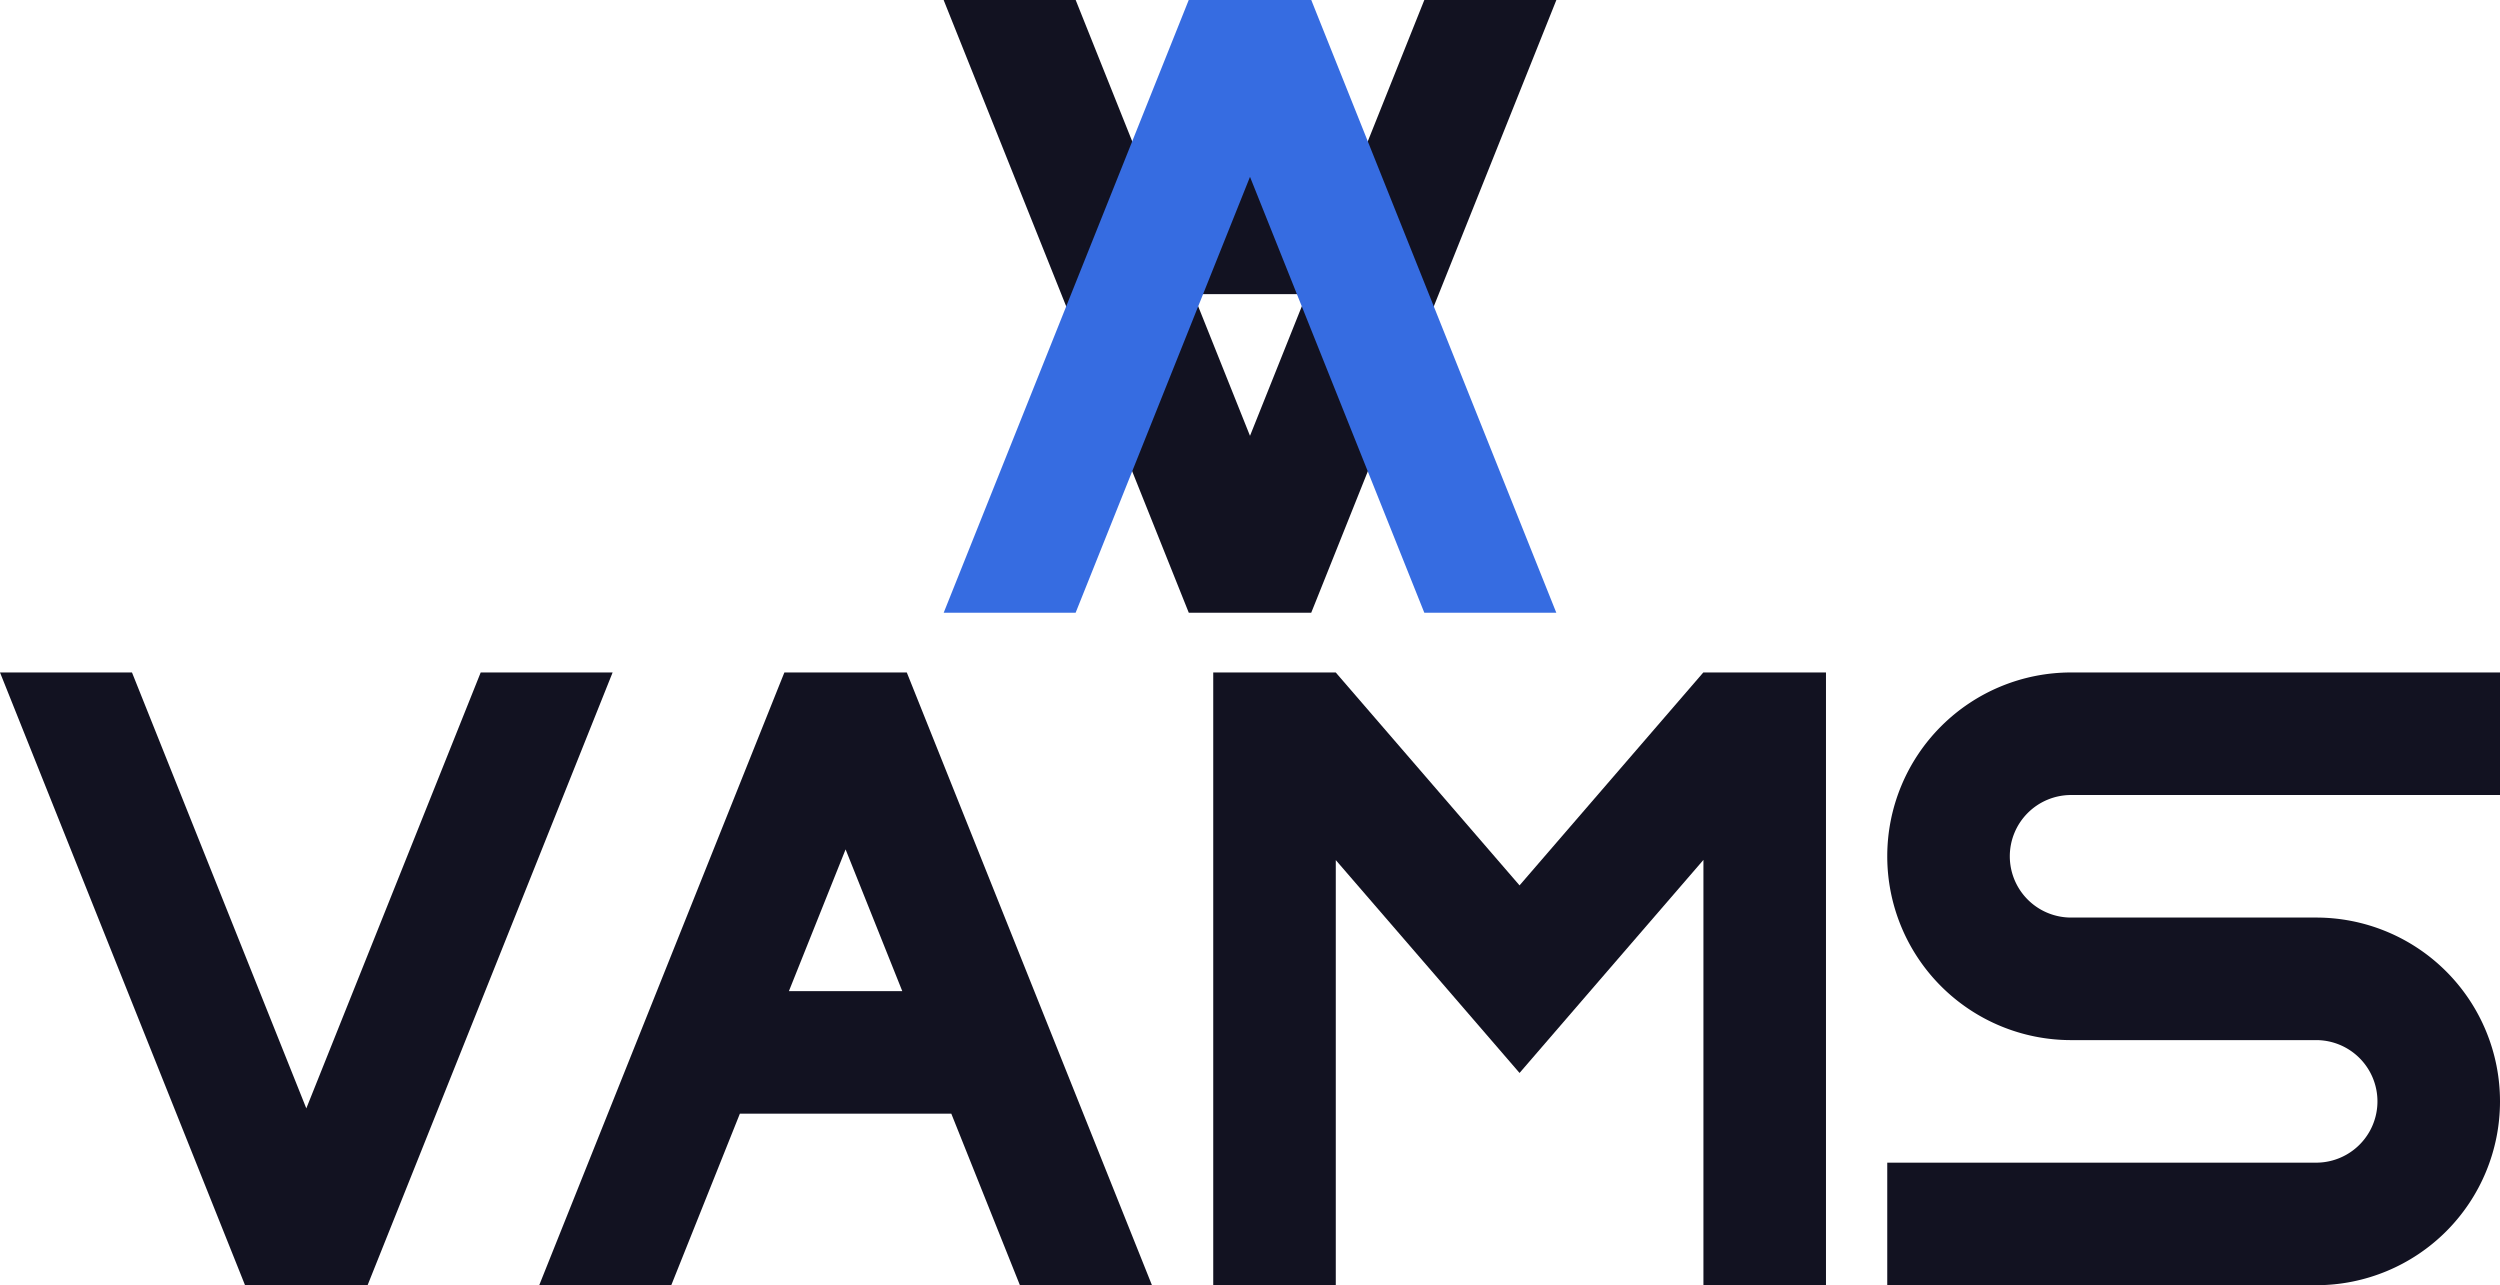<svg xmlns="http://www.w3.org/2000/svg" viewBox="0 0 408 209.746"><defs><style>.cls-1{fill:#121221;}.cls-2{fill:#366ce1;}</style></defs><title>vams</title><g id="Слой_2" data-name="Слой 2"><g id="Complete"><g id="vams"><polygon class="cls-1" points="298 109.746 298 209.746 278 209.746 278 140.336 261.2 159.796 247.99 175.106 234.78 159.796 218 140.366 218 209.746 198 209.746 198 109.746 218 109.746 218 109.756 247.99 144.496 277.98 109.746 298 109.746"/><path class="cls-1" d="M328,139.746a10,10,0,0,0,10,10h40a30,30,0,0,1,0,60H308v-20h70a10,10,0,0,0,0-20H338a30,30,0,1,1,0-60h70v20H338A10,10,0,0,0,328,139.746Z"/><polygon class="cls-1" points="99.98 109.746 60.76 207.816 59.99 209.746 39.99 209.746 39.22 207.816 0 109.746 21.54 109.746 49.99 180.886 78.45 109.746 99.98 109.746"/><path class="cls-1" d="M148.77,111.7l-.78-1.95H128.01l-.78,1.94L88,209.746h21.55l11.2-28h34.5l11.2,28H188Zm-20.02,50.05,9.25-23.13,9.25,23.13Z"/><path class="cls-1" d="M193.23,98.05l.78,1.95h19.98l.78-1.94L254,0H232.45l-11.2,28h-34.5L175.55,0H154ZM213.25,48,204,71.13,194.75,48Z"/><polygon class="cls-2" points="154.01 100 193.23 1.93 194 0 214 0 214.77 1.93 253.99 100 232.45 100 204 28.86 175.54 100 154.01 100"/></g></g></g></svg>